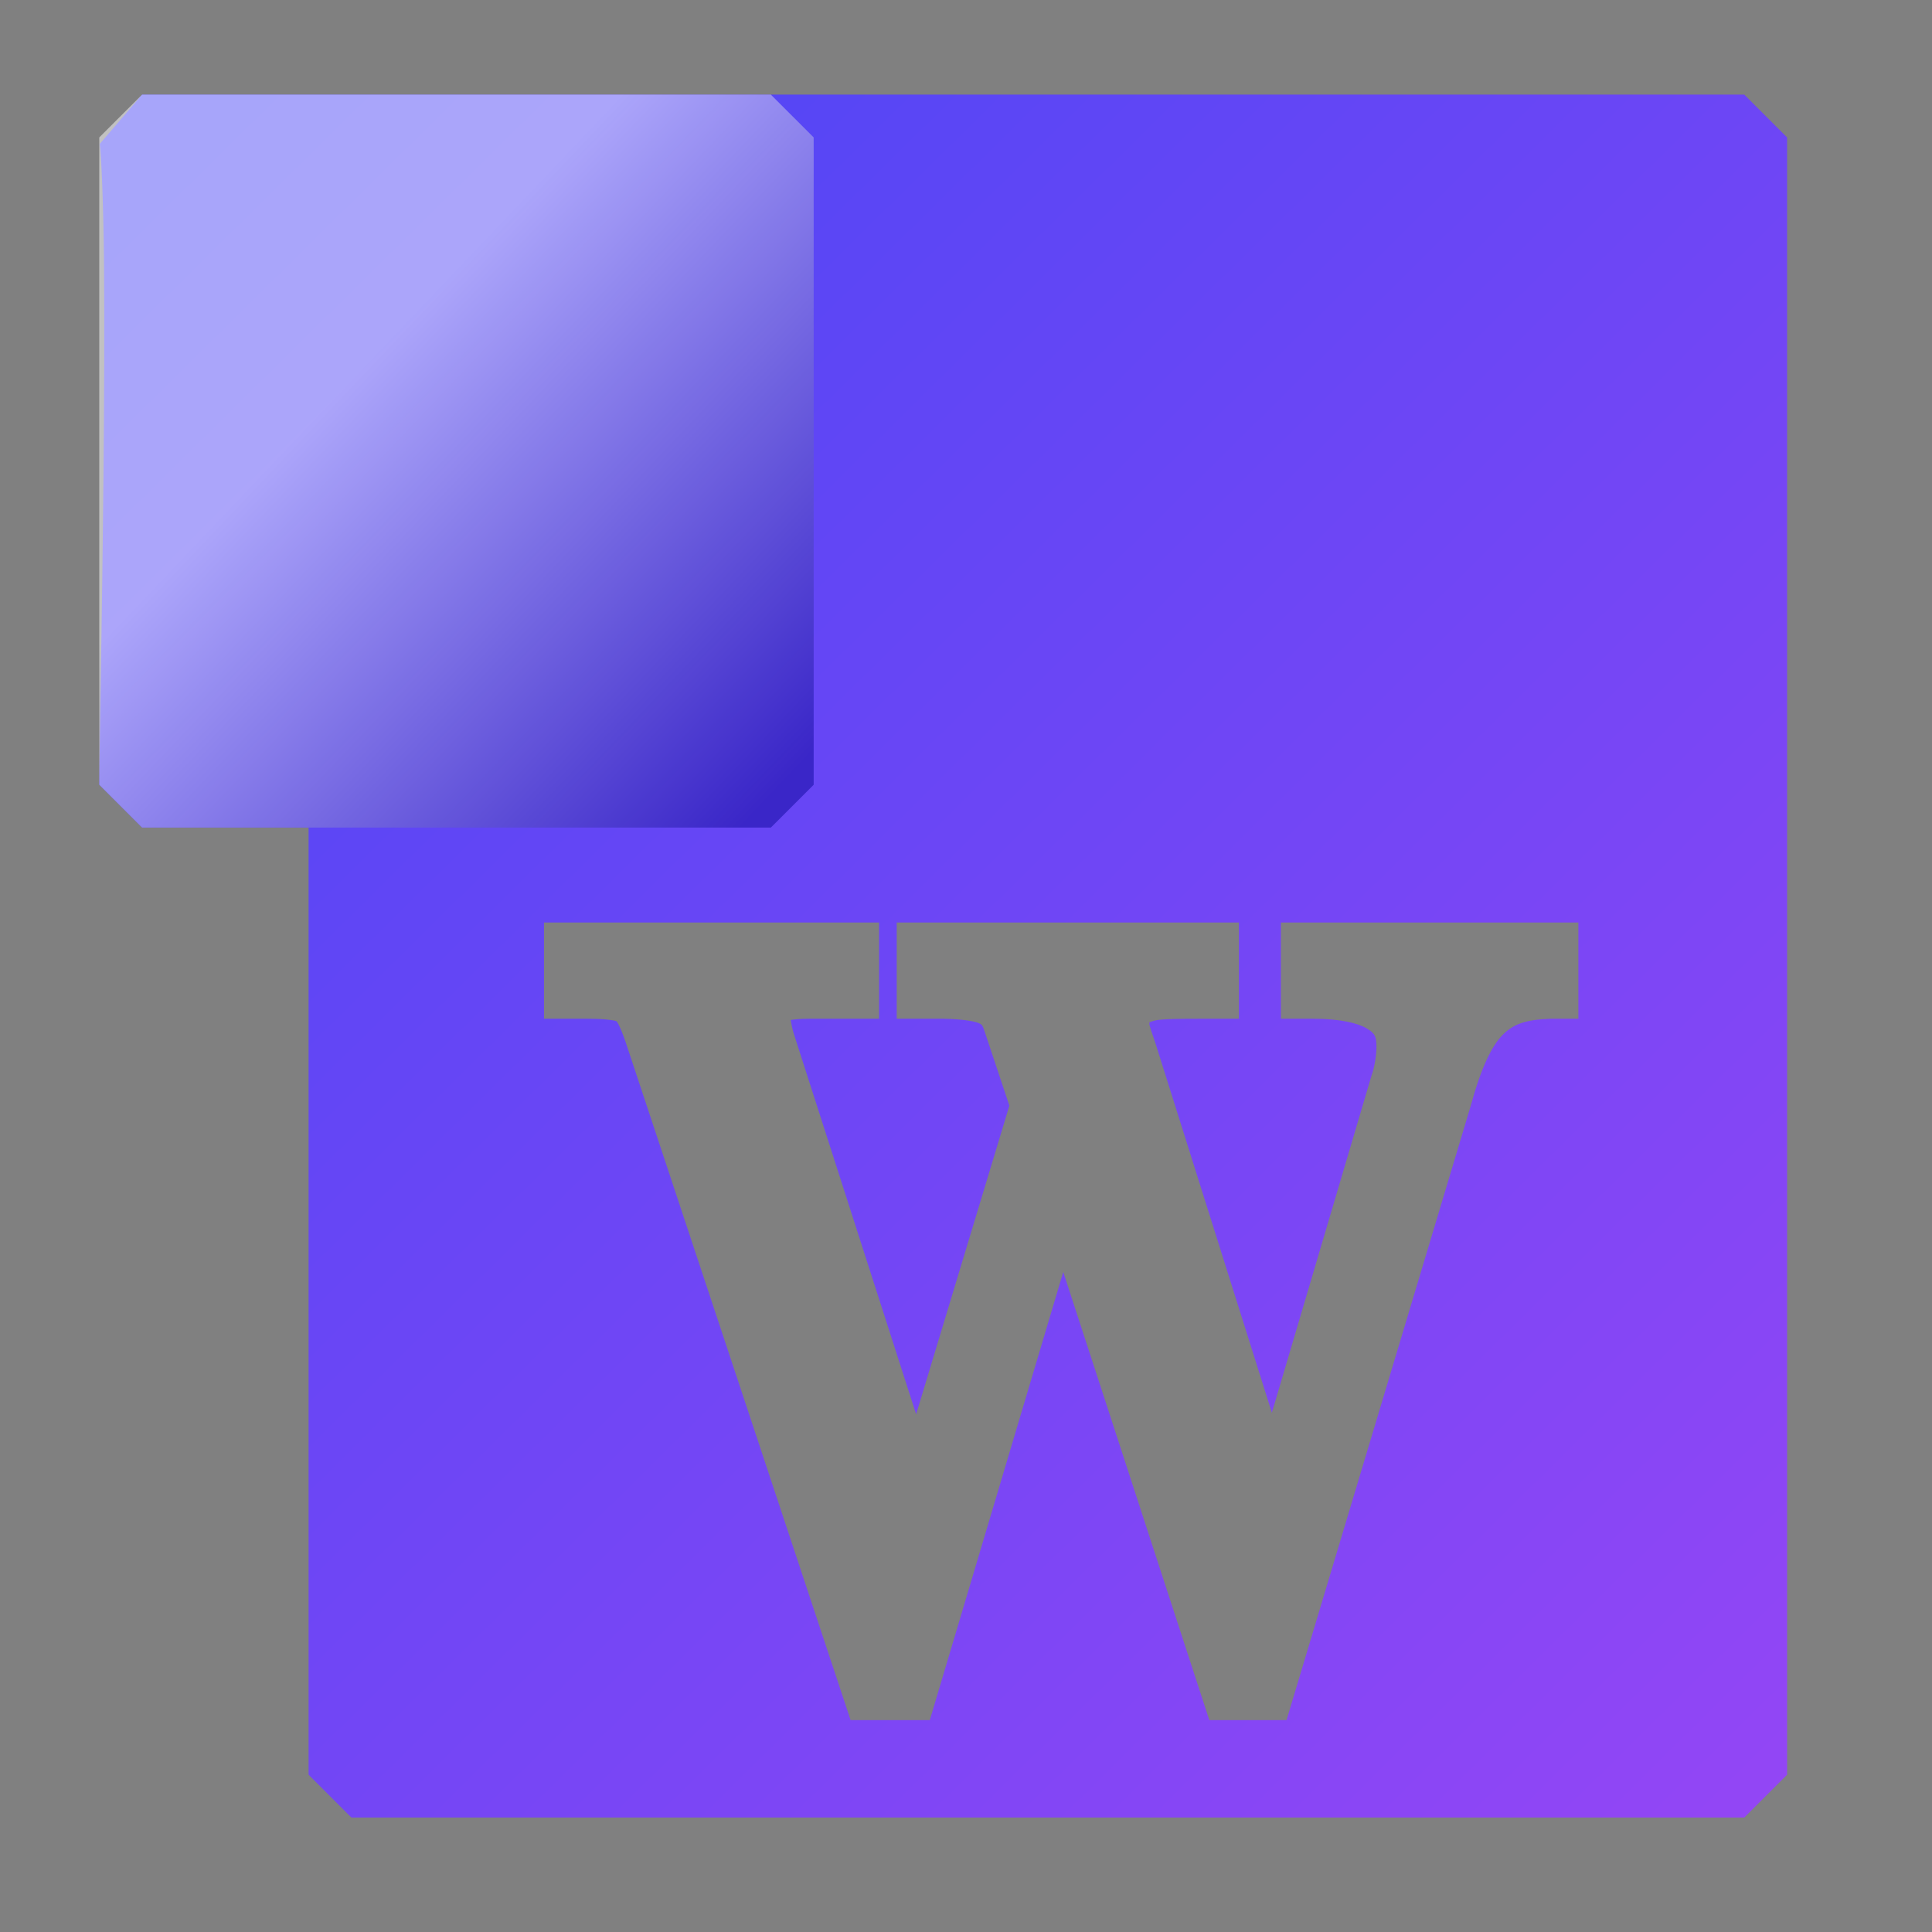 <?xml version="1.0" encoding="UTF-8" standalone="no"?>
<!-- Created with Inkscape (http://www.inkscape.org/) -->

<svg
   width="500"
   height="500"
   viewBox="0 0 500 500"
   version="1.1"
   id="svg1"
   inkscape:version="1.3.2 (091e20ef0f, 2023-11-25, custom)"
   sodipodi:docname="doc.svg"
   xml:space="preserve"
   xmlns:inkscape="http://www.inkscape.org/namespaces/inkscape"
   xmlns:sodipodi="http://sodipodi.sourceforge.net/DTD/sodipodi-0.dtd"
   xmlns:xlink="http://www.w3.org/1999/xlink"
   xmlns="http://www.w3.org/2000/svg"
   xmlns:svg="http://www.w3.org/2000/svg"><rect x="0" y="0" width="500" height="500" fill="#808080" stroke="none"/><sodipodi:namedview
     id="namedview1"
     pagecolor="#505050"
     bordercolor="#eeeeee"
     borderopacity="1"
     inkscape:showpageshadow="0"
     inkscape:pageopacity="0"
     inkscape:pagecheckerboard="0"
     inkscape:deskcolor="#505050"
     inkscape:document-units="px"
     inkscape:zoom="0.68158229"
     inkscape:cx="247.21886"
     inkscape:cy="207.60516"
     inkscape:window-width="1362"
     inkscape:window-height="744"
     inkscape:window-x="0"
     inkscape:window-y="20"
     inkscape:window-maximized="0"
     inkscape:current-layer="layer1"
     showguides="true"><sodipodi:guide
       position="250.025,350.607"
       orientation="-1,0.007"
       id="guide30"
       inkscape:locked="false" /><sodipodi:guide
       position="66.397,247.9"
       orientation="0,-1"
       id="guide53"
       inkscape:locked="false" /></sodipodi:namedview><defs
     id="defs1"><linearGradient
       id="linearGradient8"
       inkscape:collect="always"><stop
         style="stop-color:#10089d;stop-opacity:1;"
         offset="0"
         id="stop7" /><stop
         style="stop-color:#ffffff;stop-opacity:1;"
         offset="0.69"
         id="stop8" /></linearGradient><linearGradient
       id="linearGradient3"
       inkscape:collect="always"><stop
         style="stop-color:#4b46f5;stop-opacity:1;"
         offset="0"
         id="stop3" /><stop
         style="stop-color:#9646f5;stop-opacity:1;"
         offset="1"
         id="stop4" /></linearGradient><linearGradient
       id="swatch13"
       inkscape:swatch="solid"><stop
         style="stop-color:#ff405c;stop-opacity:1;"
         offset="0"
         id="stop13" /></linearGradient><linearGradient
       id="swatch61"
       inkscape:swatch="solid"><stop
         style="stop-color:#5090d0;stop-opacity:1;"
         offset="0"
         id="stop61" /></linearGradient><linearGradient
       id="swatch30"
       inkscape:swatch="solid"><stop
         style="stop-color:#f9f9f9;stop-opacity:1;"
         offset="0"
         id="stop30" /></linearGradient><inkscape:perspective
       sodipodi:type="inkscape:persp3d"
       inkscape:vp_x="44.06818 : 315.96746 : 1"
       inkscape:vp_y="0 : 1000 : 0"
       inkscape:vp_z="480.74134 : 298.68846 : 1"
       inkscape:persp3d-origin="250 : 166.66667 : 1"
       id="perspective17" /><inkscape:perspective
       sodipodi:type="inkscape:persp3d"
       inkscape:vp_x="44.06818 : 315.96746 : 1"
       inkscape:vp_y="0 : 1000 : 0"
       inkscape:vp_z="480.74134 : 298.68846 : 1"
       inkscape:persp3d-origin="250 : 166.66667 : 1"
       id="perspective17-9" /><inkscape:perspective
       sodipodi:type="inkscape:persp3d"
       inkscape:vp_x="44.06818 : 315.96746 : 1"
       inkscape:vp_y="0 : 1000 : 0"
       inkscape:vp_z="480.74134 : 298.68846 : 1"
       inkscape:persp3d-origin="250 : 166.66667 : 1"
       id="perspective17-1" /><inkscape:perspective
       sodipodi:type="inkscape:persp3d"
       inkscape:vp_x="44.06818 : 315.96746 : 1"
       inkscape:vp_y="0 : 1000 : 0"
       inkscape:vp_z="480.74134 : 298.68846 : 1"
       inkscape:persp3d-origin="250 : 166.66667 : 1"
       id="perspective17-29" /><inkscape:perspective
       sodipodi:type="inkscape:persp3d"
       inkscape:vp_x="44.06818 : 315.96746 : 1"
       inkscape:vp_y="0 : 1000 : 0"
       inkscape:vp_z="480.74134 : 298.68846 : 1"
       inkscape:persp3d-origin="250 : 166.66667 : 1"
       id="perspective17-2" /><linearGradient
       inkscape:collect="always"
       xlink:href="#linearGradient3"
       id="linearGradient4"
       x1="60.065"
       y1="31.122"
       x2="492.181"
       y2="468.593"
       gradientUnits="userSpaceOnUse" /><linearGradient
       inkscape:collect="always"
       xlink:href="#linearGradient8"
       id="linearGradient7"
       x1="208.273"
       y1="196.631"
       x2="47.2"
       y2="43.62"
       gradientUnits="userSpaceOnUse" /></defs><g
     inkscape:label="Layer 1"
     inkscape:groupmode="layer"
     id="layer1"
     style="opacity:1"><path
       id="path4"
       style="opacity:1;color:#000000;fill:url(#linearGradient4);stroke-linejoin:bevel;stroke-miterlimit:10;-inkscape-stroke:none"
       d="M 36.77 24.484 L 25.816 37.242 C 26.199 39.743 26.784 52.816 26.92 68.564 C 27.056 84.313 26.965 103.738 26.783 122.867 C 26.419 161.125 25.689 197.267 25.689 203.094 L 36.77 214.174 L 79.861 214.174 L 79.861 459.297 L 90.941 470.377 L 451.418 470.377 L 462.498 459.297 L 462.498 35.566 L 451.418 24.486 L 36.77 24.484 z M 140.787 238.752 L 227.498 238.752 L 227.498 263.646 L 209.396 263.646 C 207.187 263.646 205.687 263.806 204.641 263.963 C 204.786 264.782 204.909 265.776 205.398 267.412 L 205.4 267.418 L 237.094 366.018 L 261.223 286.146 L 255.012 267.518 C 254.207 265.104 254.198 265.225 253.35 264.807 C 252.502 264.389 249.619 263.773 244.262 263.646 L 232.068 263.646 L 232.068 238.752 L 320.621 238.752 L 320.621 263.646 L 310.146 263.646 C 305.07 263.646 302.15 263.724 300.473 263.881 C 298.972 264.022 298.557 264.177 297.629 264.51 C 297.563 264.604 297.517 264.623 297.496 264.539 C 297.489 264.542 297.482 264.54 297.475 264.543 C 297.469 265.254 297.427 264.999 297.527 265.414 C 297.634 265.857 298.051 267.179 298.961 269.779 L 298.994 269.873 L 329.158 365.613 L 354.963 278.307 L 355.029 278.125 C 355.727 276.205 356.23 272.856 356.23 271.061 C 356.23 268.128 355.803 267.423 353.662 266.127 C 351.522 264.831 346.888 263.646 339.871 263.646 L 331.504 263.646 L 331.504 238.752 L 408.48 238.752 L 408.48 263.646 L 401.338 263.646 C 394.725 263.884 391.596 265.054 388.811 267.906 C 386.018 270.767 383.291 276.398 380.639 286.125 L 380.619 286.199 L 332.959 445.154 L 312.965 445.154 L 275.168 329.191 L 240.635 445.154 L 220.131 445.154 L 161.906 269.672 L 161.906 269.67 C 160.391 265.252 159.611 264.328 159.543 264.283 C 159.475 264.238 157.51 263.646 152.049 263.646 L 140.787 263.646 L 140.787 238.752 z M 297.471 264.484 C 297.471 264.512 297.473 264.487 297.473 264.512 L 297.48 264.508 C 297.479 264.485 297.471 264.518 297.471 264.484 z " /><path
       id="path2"
       style="color:#000000;opacity:0.514;mix-blend-mode:multiply;fill:url(#linearGradient7);fill-opacity:1;stroke:none;stroke-linejoin:bevel;stroke-miterlimit:10;stroke-opacity:1;-inkscape-stroke:none"
       d="M 36.77,24.484 25.689,35.566 V 203.094 l 11.08,11.08 162.729,0.002 11.082,-11.082 V 35.566 L 199.498,24.486 Z" /><g
       id="text1"
       style="opacity:0.629" /></g></svg>
